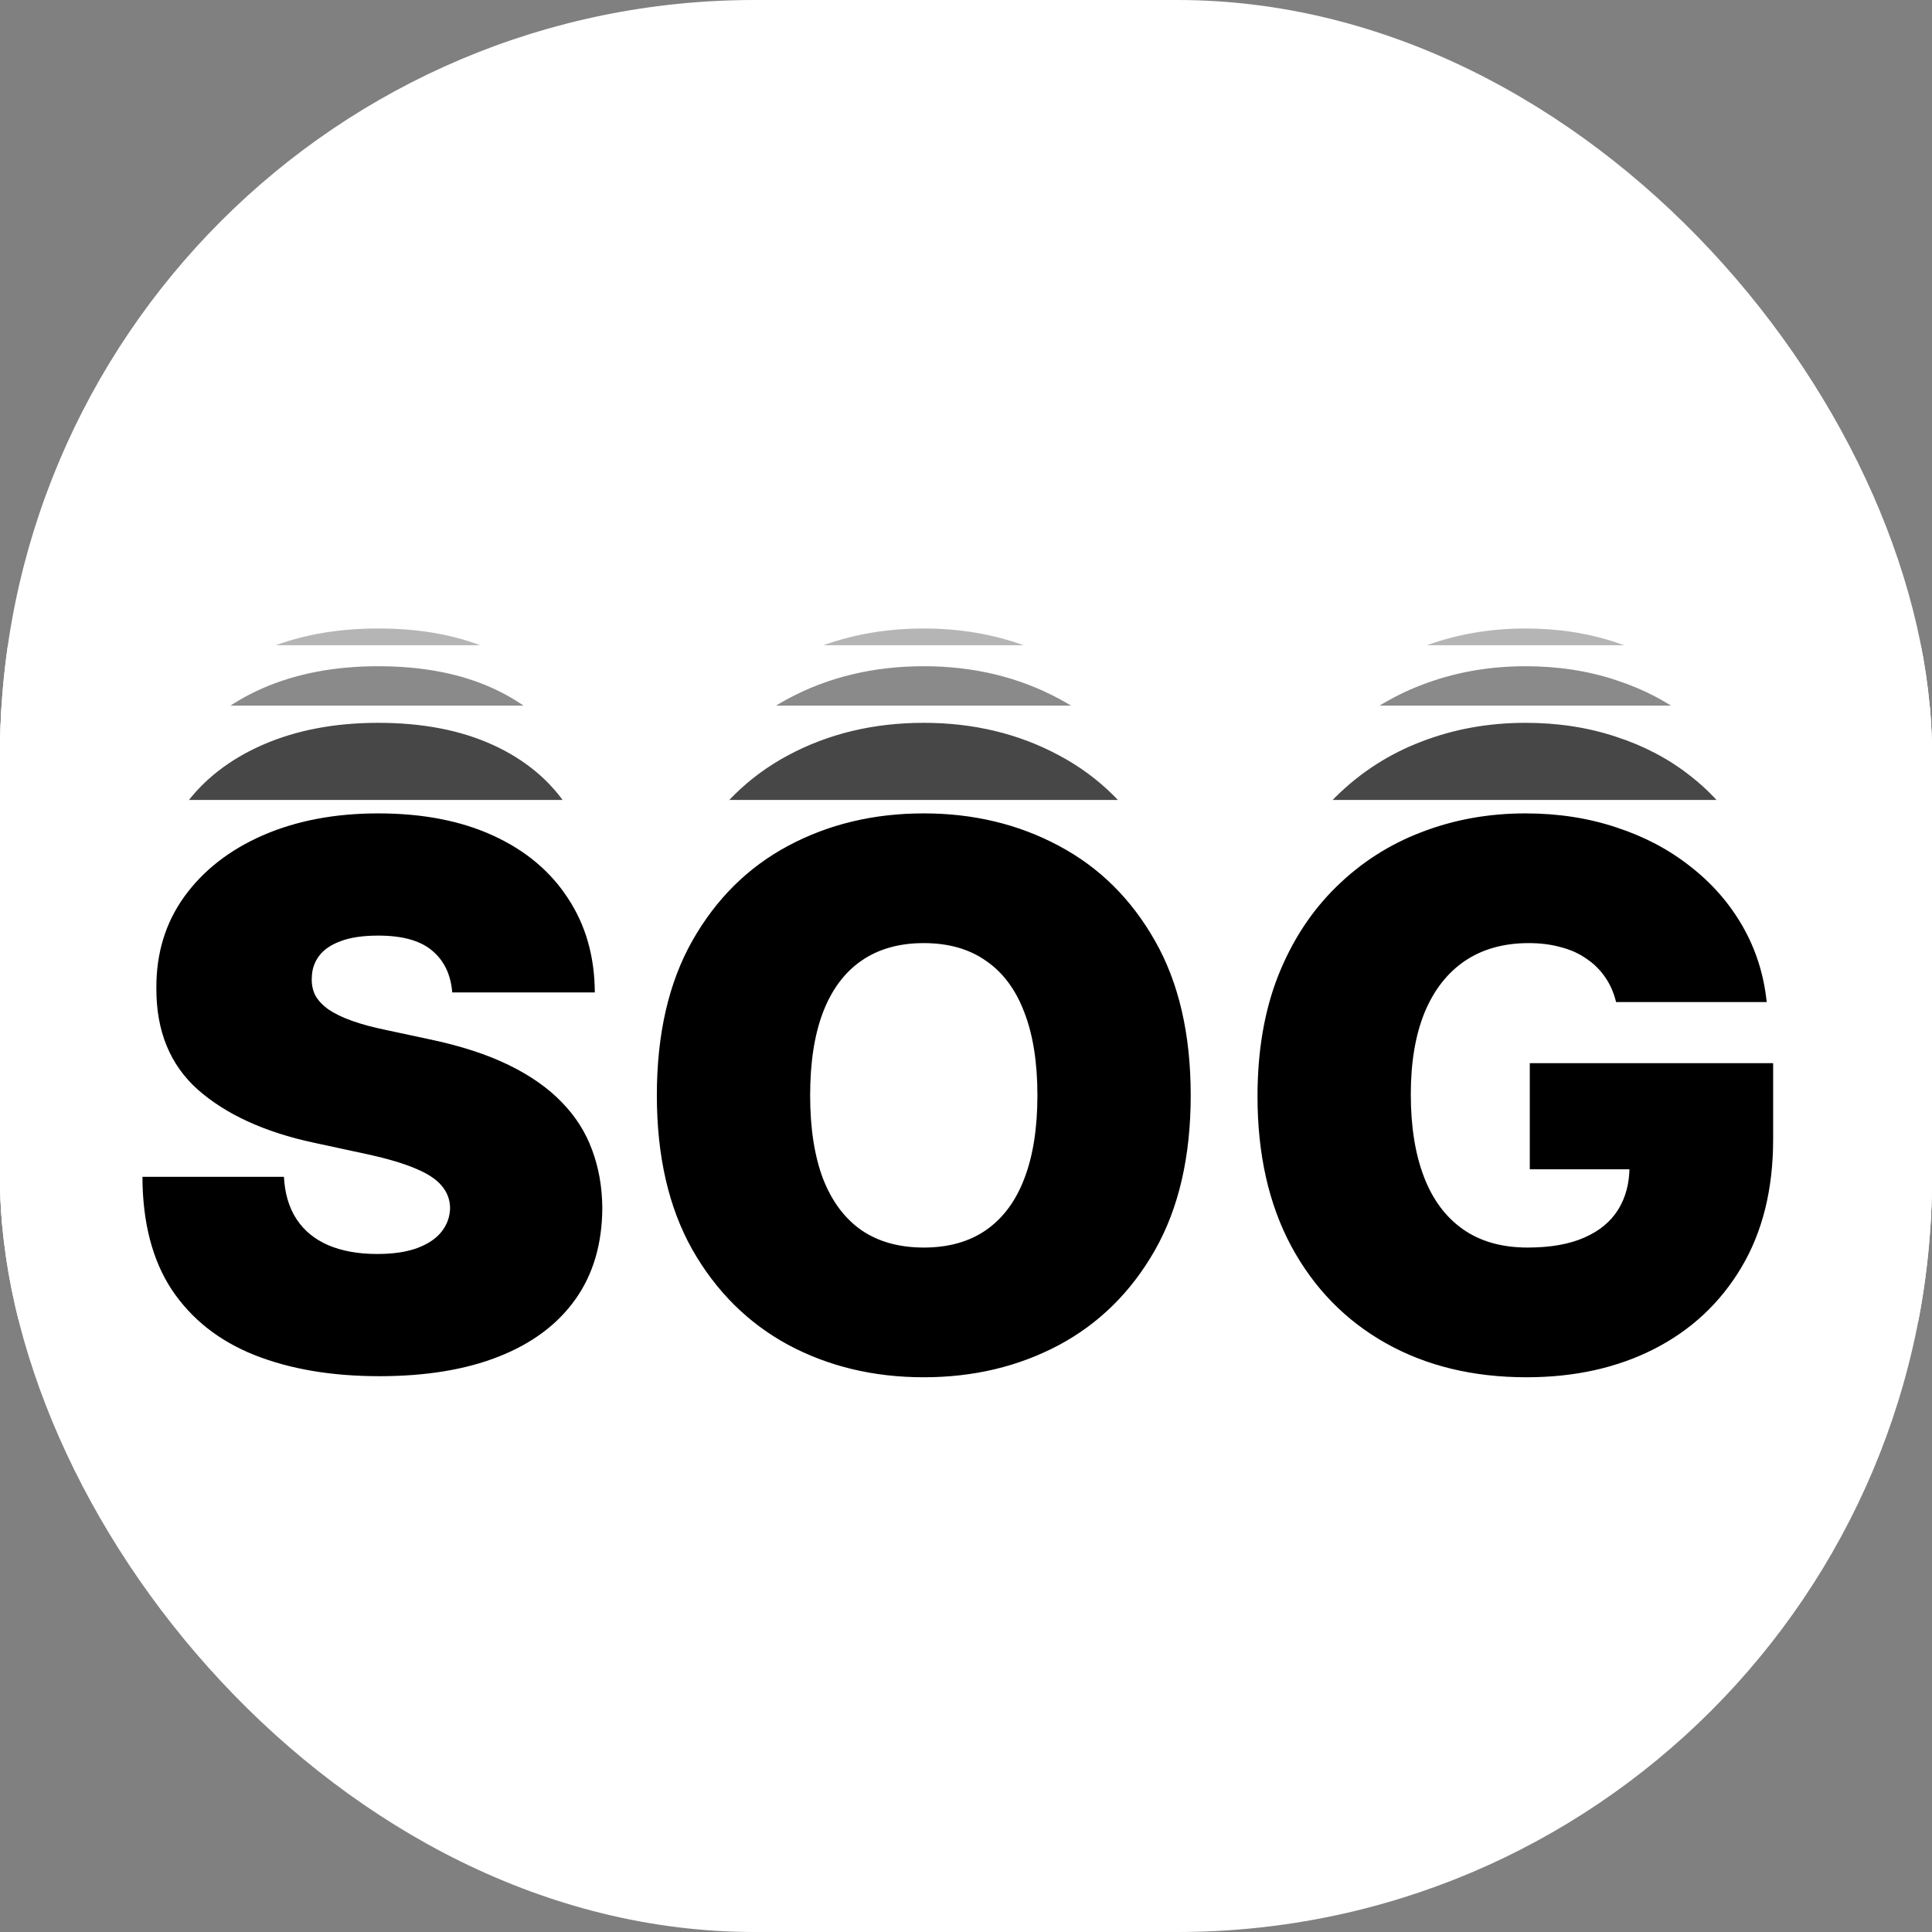 <svg width="512" height="512" viewBox="0 0 512 512" fill="none" xmlns="http://www.w3.org/2000/svg">
<rect x="0" y="0" width="512" height="512" fill="#808080" stroke="none"/>
<g clip-path="url(#clip0_40_54)">
<rect width="512" height="512" rx="200" fill="white"/>
<path opacity="0.29" d="M119.847 214C119.468 209.265 117.692 205.572 114.52 202.92C111.395 200.269 106.636 198.943 100.244 198.943C96.172 198.943 92.834 199.44 90.23 200.435C87.673 201.382 85.779 202.684 84.548 204.341C83.317 205.998 82.678 207.892 82.631 210.023C82.536 211.775 82.844 213.361 83.554 214.781C84.312 216.154 85.495 217.409 87.105 218.545C88.715 219.634 90.775 220.629 93.284 221.528C95.794 222.428 98.776 223.233 102.233 223.943L114.165 226.5C122.214 228.205 129.103 230.454 134.832 233.247C140.562 236.041 145.249 239.331 148.895 243.119C152.541 246.86 155.216 251.074 156.92 255.761C158.672 260.449 159.572 265.562 159.619 271.102C159.572 280.667 157.181 288.763 152.446 295.392C147.711 302.021 140.94 307.063 132.134 310.52C123.374 313.976 112.839 315.705 100.528 315.705C87.886 315.705 76.854 313.834 67.432 310.094C58.057 306.353 50.765 300.6 45.557 292.835C40.396 285.023 37.792 275.032 37.744 262.864H75.244C75.481 267.314 76.594 271.055 78.582 274.085C80.571 277.116 83.365 279.412 86.963 280.974C90.609 282.537 94.941 283.318 99.96 283.318C104.174 283.318 107.702 282.797 110.543 281.756C113.384 280.714 115.538 279.27 117.006 277.423C118.473 275.577 119.231 273.47 119.278 271.102C119.231 268.877 118.497 266.936 117.077 265.278C115.704 263.574 113.431 262.059 110.259 260.733C107.086 259.36 102.801 258.081 97.403 256.898L82.915 253.773C70.036 250.979 59.88 246.315 52.446 239.781C45.06 233.2 41.39 224.227 41.438 212.864C41.39 203.631 43.852 195.558 48.824 188.645C53.843 181.685 60.779 176.263 69.633 172.381C78.535 168.498 88.739 166.557 100.244 166.557C111.987 166.557 122.143 168.522 130.713 172.452C139.283 176.382 145.888 181.921 150.528 189.071C155.216 196.173 157.583 204.483 157.631 214H119.847ZM315.55 241.273C315.55 257.466 312.401 271.126 306.104 282.253C299.806 293.332 291.307 301.737 280.607 307.466C269.906 313.148 257.974 315.989 244.811 315.989C231.554 315.989 219.574 313.124 208.874 307.395C198.22 301.618 189.745 293.19 183.447 282.111C177.197 270.984 174.072 257.371 174.072 241.273C174.072 225.08 177.197 211.443 183.447 200.364C189.745 189.237 198.22 180.832 208.874 175.151C219.574 169.421 231.554 166.557 244.811 166.557C257.974 166.557 269.906 169.421 280.607 175.151C291.307 180.832 299.806 189.237 306.104 200.364C312.401 211.443 315.55 225.08 315.55 241.273ZM274.925 241.273C274.925 232.561 273.765 225.222 271.445 219.256C269.172 213.242 265.786 208.697 261.288 205.619C256.838 202.494 251.345 200.932 244.811 200.932C238.277 200.932 232.761 202.494 228.263 205.619C223.812 208.697 220.427 213.242 218.107 219.256C215.834 225.222 214.697 232.561 214.697 241.273C214.697 249.985 215.834 257.348 218.107 263.361C220.427 269.327 223.812 273.872 228.263 276.997C232.761 280.075 238.277 281.614 244.811 281.614C251.345 281.614 256.838 280.075 261.288 276.997C265.786 273.872 269.172 269.327 271.445 263.361C273.765 257.348 274.925 249.985 274.925 241.273ZM428.281 216.557C427.665 214.047 426.694 211.846 425.369 209.952C424.043 208.01 422.386 206.377 420.397 205.051C418.456 203.678 416.183 202.66 413.579 201.997C411.022 201.287 408.205 200.932 405.127 200.932C398.498 200.932 392.84 202.518 388.153 205.69C383.513 208.863 379.961 213.432 377.499 219.398C375.085 225.364 373.877 232.561 373.877 240.989C373.877 249.511 375.037 256.803 377.357 262.864C379.677 268.924 383.134 273.564 387.727 276.784C392.319 280.004 398.025 281.614 404.843 281.614C410.856 281.614 415.852 280.738 419.829 278.986C423.853 277.234 426.86 274.748 428.849 271.528C430.837 268.309 431.832 264.521 431.832 260.165L438.65 260.875H405.411V232.75H469.9V252.92C469.9 266.178 467.083 277.518 461.448 286.94C455.861 296.315 448.143 303.512 438.295 308.531C428.494 313.503 417.248 315.989 404.559 315.989C390.402 315.989 377.973 312.982 367.272 306.969C356.571 300.955 348.214 292.385 342.201 281.259C336.235 270.132 333.252 256.898 333.252 241.557C333.252 229.53 335.075 218.877 338.721 209.597C342.414 200.316 347.528 192.48 354.062 186.088C360.596 179.649 368.148 174.795 376.718 171.528C385.288 168.214 394.474 166.557 404.275 166.557C412.892 166.557 420.894 167.788 428.281 170.25C435.714 172.665 442.272 176.121 447.954 180.619C453.683 185.07 458.299 190.349 461.803 196.457C465.307 202.565 467.438 209.265 468.195 216.557H428.281Z" fill="black"/>
<rect x="-266" y="171" width="862" height="138" fill="white"/>
<path opacity="0.46" d="M119.847 224C119.468 219.265 117.692 215.572 114.52 212.92C111.395 210.269 106.636 208.943 100.244 208.943C96.172 208.943 92.834 209.44 90.23 210.435C87.673 211.382 85.779 212.684 84.548 214.341C83.317 215.998 82.678 217.892 82.631 220.023C82.536 221.775 82.844 223.361 83.554 224.781C84.312 226.154 85.495 227.409 87.105 228.545C88.715 229.634 90.775 230.629 93.284 231.528C95.794 232.428 98.776 233.233 102.233 233.943L114.165 236.5C122.214 238.205 129.103 240.454 134.832 243.247C140.562 246.041 145.249 249.331 148.895 253.119C152.541 256.86 155.216 261.074 156.92 265.761C158.672 270.449 159.572 275.562 159.619 281.102C159.572 290.667 157.181 298.763 152.446 305.392C147.711 312.021 140.94 317.063 132.134 320.52C123.374 323.976 112.839 325.705 100.528 325.705C87.886 325.705 76.854 323.834 67.432 320.094C58.057 316.353 50.765 310.6 45.557 302.835C40.396 295.023 37.792 285.032 37.744 272.864H75.244C75.481 277.314 76.594 281.055 78.582 284.085C80.571 287.116 83.365 289.412 86.963 290.974C90.609 292.537 94.941 293.318 99.96 293.318C104.174 293.318 107.702 292.797 110.543 291.756C113.384 290.714 115.538 289.27 117.006 287.423C118.473 285.577 119.231 283.47 119.278 281.102C119.231 278.877 118.497 276.936 117.077 275.278C115.704 273.574 113.431 272.059 110.259 270.733C107.086 269.36 102.801 268.081 97.403 266.898L82.915 263.773C70.036 260.979 59.88 256.315 52.446 249.781C45.06 243.2 41.39 234.227 41.438 222.864C41.39 213.631 43.852 205.558 48.824 198.645C53.843 191.685 60.779 186.263 69.633 182.381C78.535 178.498 88.739 176.557 100.244 176.557C111.987 176.557 122.143 178.522 130.713 182.452C139.283 186.382 145.888 191.921 150.528 199.071C155.216 206.173 157.583 214.483 157.631 224H119.847ZM315.55 251.273C315.55 267.466 312.401 281.126 306.104 292.253C299.806 303.332 291.307 311.737 280.607 317.466C269.906 323.148 257.974 325.989 244.811 325.989C231.554 325.989 219.574 323.124 208.874 317.395C198.22 311.618 189.745 303.19 183.447 292.111C177.197 280.984 174.072 267.371 174.072 251.273C174.072 235.08 177.197 221.443 183.447 210.364C189.745 199.237 198.22 190.832 208.874 185.151C219.574 179.421 231.554 176.557 244.811 176.557C257.974 176.557 269.906 179.421 280.607 185.151C291.307 190.832 299.806 199.237 306.104 210.364C312.401 221.443 315.55 235.08 315.55 251.273ZM274.925 251.273C274.925 242.561 273.765 235.222 271.445 229.256C269.172 223.242 265.786 218.697 261.288 215.619C256.838 212.494 251.345 210.932 244.811 210.932C238.277 210.932 232.761 212.494 228.263 215.619C223.812 218.697 220.427 223.242 218.107 229.256C215.834 235.222 214.697 242.561 214.697 251.273C214.697 259.985 215.834 267.348 218.107 273.361C220.427 279.327 223.812 283.872 228.263 286.997C232.761 290.075 238.277 291.614 244.811 291.614C251.345 291.614 256.838 290.075 261.288 286.997C265.786 283.872 269.172 279.327 271.445 273.361C273.765 267.348 274.925 259.985 274.925 251.273ZM428.281 226.557C427.665 224.047 426.694 221.846 425.369 219.952C424.043 218.01 422.386 216.377 420.397 215.051C418.456 213.678 416.183 212.66 413.579 211.997C411.022 211.287 408.205 210.932 405.127 210.932C398.498 210.932 392.84 212.518 388.153 215.69C383.513 218.863 379.961 223.432 377.499 229.398C375.085 235.364 373.877 242.561 373.877 250.989C373.877 259.511 375.037 266.803 377.357 272.864C379.677 278.924 383.134 283.564 387.727 286.784C392.319 290.004 398.025 291.614 404.843 291.614C410.856 291.614 415.852 290.738 419.829 288.986C423.853 287.234 426.86 284.748 428.849 281.528C430.837 278.309 431.832 274.521 431.832 270.165L438.65 270.875H405.411V242.75H469.9V262.92C469.9 276.178 467.083 287.518 461.448 296.94C455.861 306.315 448.143 313.512 438.295 318.531C428.494 323.503 417.248 325.989 404.559 325.989C390.402 325.989 377.973 322.982 367.272 316.969C356.571 310.955 348.214 302.385 342.201 291.259C336.235 280.132 333.252 266.898 333.252 251.557C333.252 239.53 335.075 228.877 338.721 219.597C342.414 210.316 347.528 202.48 354.062 196.088C360.596 189.649 368.148 184.795 376.718 181.528C385.288 178.214 394.474 176.557 404.275 176.557C412.892 176.557 420.894 177.788 428.281 180.25C435.714 182.665 442.272 186.121 447.954 190.619C453.683 195.07 458.299 200.349 461.803 206.457C465.307 212.565 467.438 219.265 468.195 226.557H428.281Z" fill="black"/>
<rect x="-205" y="187" width="862" height="138" fill="white"/>
<path opacity="0.72" d="M119.847 239C119.468 234.265 117.692 230.572 114.52 227.92C111.395 225.269 106.636 223.943 100.244 223.943C96.172 223.943 92.834 224.44 90.23 225.435C87.673 226.382 85.779 227.684 84.548 229.341C83.317 230.998 82.678 232.892 82.631 235.023C82.536 236.775 82.844 238.361 83.554 239.781C84.312 241.154 85.495 242.409 87.105 243.545C88.715 244.634 90.775 245.629 93.284 246.528C95.794 247.428 98.776 248.233 102.233 248.943L114.165 251.5C122.214 253.205 129.103 255.454 134.832 258.247C140.562 261.041 145.249 264.331 148.895 268.119C152.541 271.86 155.216 276.074 156.92 280.761C158.672 285.449 159.572 290.562 159.619 296.102C159.572 305.667 157.181 313.763 152.446 320.392C147.711 327.021 140.94 332.063 132.134 335.52C123.374 338.976 112.839 340.705 100.528 340.705C87.886 340.705 76.854 338.834 67.432 335.094C58.057 331.353 50.765 325.6 45.557 317.835C40.396 310.023 37.792 300.032 37.744 287.864H75.244C75.481 292.314 76.594 296.055 78.582 299.085C80.571 302.116 83.365 304.412 86.963 305.974C90.609 307.537 94.941 308.318 99.96 308.318C104.174 308.318 107.702 307.797 110.543 306.756C113.384 305.714 115.538 304.27 117.006 302.423C118.473 300.577 119.231 298.47 119.278 296.102C119.231 293.877 118.497 291.936 117.077 290.278C115.704 288.574 113.431 287.059 110.259 285.733C107.086 284.36 102.801 283.081 97.403 281.898L82.915 278.773C70.036 275.979 59.88 271.315 52.446 264.781C45.06 258.2 41.39 249.227 41.438 237.864C41.39 228.631 43.852 220.558 48.824 213.645C53.843 206.685 60.779 201.263 69.633 197.381C78.535 193.498 88.739 191.557 100.244 191.557C111.987 191.557 122.143 193.522 130.713 197.452C139.283 201.382 145.888 206.921 150.528 214.071C155.216 221.173 157.583 229.483 157.631 239H119.847ZM315.55 266.273C315.55 282.466 312.401 296.126 306.104 307.253C299.806 318.332 291.307 326.737 280.607 332.466C269.906 338.148 257.974 340.989 244.811 340.989C231.554 340.989 219.574 338.124 208.874 332.395C198.22 326.618 189.745 318.19 183.447 307.111C177.197 295.984 174.072 282.371 174.072 266.273C174.072 250.08 177.197 236.443 183.447 225.364C189.745 214.237 198.22 205.832 208.874 200.151C219.574 194.421 231.554 191.557 244.811 191.557C257.974 191.557 269.906 194.421 280.607 200.151C291.307 205.832 299.806 214.237 306.104 225.364C312.401 236.443 315.55 250.08 315.55 266.273ZM274.925 266.273C274.925 257.561 273.765 250.222 271.445 244.256C269.172 238.242 265.786 233.697 261.288 230.619C256.838 227.494 251.345 225.932 244.811 225.932C238.277 225.932 232.761 227.494 228.263 230.619C223.812 233.697 220.427 238.242 218.107 244.256C215.834 250.222 214.697 257.561 214.697 266.273C214.697 274.985 215.834 282.348 218.107 288.361C220.427 294.327 223.812 298.872 228.263 301.997C232.761 305.075 238.277 306.614 244.811 306.614C251.345 306.614 256.838 305.075 261.288 301.997C265.786 298.872 269.172 294.327 271.445 288.361C273.765 282.348 274.925 274.985 274.925 266.273ZM428.281 241.557C427.665 239.047 426.694 236.846 425.369 234.952C424.043 233.01 422.386 231.377 420.397 230.051C418.456 228.678 416.183 227.66 413.579 226.997C411.022 226.287 408.205 225.932 405.127 225.932C398.498 225.932 392.84 227.518 388.153 230.69C383.513 233.863 379.961 238.432 377.499 244.398C375.085 250.364 373.877 257.561 373.877 265.989C373.877 274.511 375.037 281.803 377.357 287.864C379.677 293.924 383.134 298.564 387.727 301.784C392.319 305.004 398.025 306.614 404.843 306.614C410.856 306.614 415.852 305.738 419.829 303.986C423.853 302.234 426.86 299.748 428.849 296.528C430.837 293.309 431.832 289.521 431.832 285.165L438.65 285.875H405.411V257.75H469.9V277.92C469.9 291.178 467.083 302.518 461.448 311.94C455.861 321.315 448.143 328.512 438.295 333.531C428.494 338.503 417.248 340.989 404.559 340.989C390.402 340.989 377.973 337.982 367.272 331.969C356.571 325.955 348.214 317.385 342.201 306.259C336.235 295.132 333.252 281.898 333.252 266.557C333.252 254.53 335.075 243.877 338.721 234.597C342.414 225.316 347.528 217.48 354.062 211.088C360.596 204.649 368.148 199.795 376.718 196.528C385.288 193.214 394.474 191.557 404.275 191.557C412.892 191.557 420.894 192.788 428.281 195.25C435.714 197.665 442.272 201.121 447.954 205.619C453.683 210.07 458.299 215.349 461.803 221.457C465.307 227.565 467.438 234.265 468.195 241.557H428.281Z" fill="black"/>
<path d="M-176.5 212H685.5V350H-176.5V212Z" fill="white"/>
<path d="M119.847 263C119.468 258.265 117.692 254.572 114.52 251.92C111.395 249.269 106.636 247.943 100.244 247.943C96.172 247.943 92.834 248.44 90.23 249.435C87.673 250.382 85.779 251.684 84.548 253.341C83.317 254.998 82.678 256.892 82.631 259.023C82.536 260.775 82.844 262.361 83.554 263.781C84.312 265.154 85.495 266.409 87.105 267.545C88.715 268.634 90.775 269.629 93.284 270.528C95.794 271.428 98.776 272.233 102.233 272.943L114.165 275.5C122.214 277.205 129.103 279.454 134.832 282.247C140.562 285.041 145.249 288.331 148.895 292.119C152.541 295.86 155.216 300.074 156.92 304.761C158.672 309.449 159.572 314.562 159.619 320.102C159.572 329.667 157.181 337.763 152.446 344.392C147.711 351.021 140.94 356.063 132.134 359.52C123.374 362.976 112.839 364.705 100.528 364.705C87.886 364.705 76.854 362.834 67.432 359.094C58.057 355.353 50.765 349.6 45.557 341.835C40.396 334.023 37.792 324.032 37.744 311.864H75.244C75.481 316.314 76.594 320.055 78.582 323.085C80.571 326.116 83.365 328.412 86.963 329.974C90.609 331.537 94.941 332.318 99.96 332.318C104.174 332.318 107.702 331.797 110.543 330.756C113.384 329.714 115.538 328.27 117.006 326.423C118.473 324.577 119.231 322.47 119.278 320.102C119.231 317.877 118.497 315.936 117.077 314.278C115.704 312.574 113.431 311.059 110.259 309.733C107.086 308.36 102.801 307.081 97.403 305.898L82.915 302.773C70.036 299.979 59.88 295.315 52.446 288.781C45.06 282.2 41.39 273.227 41.438 261.864C41.39 252.631 43.852 244.558 48.824 237.645C53.843 230.685 60.779 225.263 69.633 221.381C78.535 217.498 88.739 215.557 100.244 215.557C111.987 215.557 122.143 217.522 130.713 221.452C139.283 225.382 145.888 230.921 150.528 238.071C155.216 245.173 157.583 253.483 157.631 263H119.847ZM315.55 290.273C315.55 306.466 312.401 320.126 306.104 331.253C299.806 342.332 291.307 350.737 280.607 356.466C269.906 362.148 257.974 364.989 244.811 364.989C231.554 364.989 219.574 362.124 208.874 356.395C198.22 350.618 189.745 342.19 183.447 331.111C177.197 319.984 174.072 306.371 174.072 290.273C174.072 274.08 177.197 260.443 183.447 249.364C189.745 238.237 198.22 229.832 208.874 224.151C219.574 218.421 231.554 215.557 244.811 215.557C257.974 215.557 269.906 218.421 280.607 224.151C291.307 229.832 299.806 238.237 306.104 249.364C312.401 260.443 315.55 274.08 315.55 290.273ZM274.925 290.273C274.925 281.561 273.765 274.222 271.445 268.256C269.172 262.242 265.786 257.697 261.288 254.619C256.838 251.494 251.345 249.932 244.811 249.932C238.277 249.932 232.761 251.494 228.263 254.619C223.812 257.697 220.427 262.242 218.107 268.256C215.834 274.222 214.697 281.561 214.697 290.273C214.697 298.985 215.834 306.348 218.107 312.361C220.427 318.327 223.812 322.872 228.263 325.997C232.761 329.075 238.277 330.614 244.811 330.614C251.345 330.614 256.838 329.075 261.288 325.997C265.786 322.872 269.172 318.327 271.445 312.361C273.765 306.348 274.925 298.985 274.925 290.273ZM428.281 265.557C427.665 263.047 426.694 260.846 425.369 258.952C424.043 257.01 422.386 255.377 420.397 254.051C418.456 252.678 416.183 251.66 413.579 250.997C411.022 250.287 408.205 249.932 405.127 249.932C398.498 249.932 392.84 251.518 388.153 254.69C383.513 257.863 379.961 262.432 377.499 268.398C375.085 274.364 373.877 281.561 373.877 289.989C373.877 298.511 375.037 305.803 377.357 311.864C379.677 317.924 383.134 322.564 387.727 325.784C392.319 329.004 398.025 330.614 404.843 330.614C410.856 330.614 415.852 329.738 419.829 327.986C423.853 326.234 426.86 323.748 428.849 320.528C430.837 317.309 431.832 313.521 431.832 309.165L438.65 309.875H405.411V281.75H469.9V301.92C469.9 315.178 467.083 326.518 461.448 335.94C455.861 345.315 448.143 352.512 438.295 357.531C428.494 362.503 417.248 364.989 404.559 364.989C390.402 364.989 377.973 361.982 367.272 355.969C356.571 349.955 348.214 341.385 342.201 330.259C336.235 319.132 333.252 305.898 333.252 290.557C333.252 278.53 335.075 267.877 338.721 258.597C342.414 249.316 347.528 241.48 354.062 235.088C360.596 228.649 368.148 223.795 376.718 220.528C385.288 217.214 394.474 215.557 404.275 215.557C412.892 215.557 420.894 216.788 428.281 219.25C435.714 221.665 442.272 225.121 447.954 229.619C453.683 234.07 458.299 239.349 461.803 245.457C465.307 251.565 467.438 258.265 468.195 265.557H428.281Z" fill="black"/>
</g>
<defs>
<clipPath id="clip0_40_54">
<rect width="512" height="512" rx="200" fill="white"/>
</clipPath>
</defs>
</svg>
